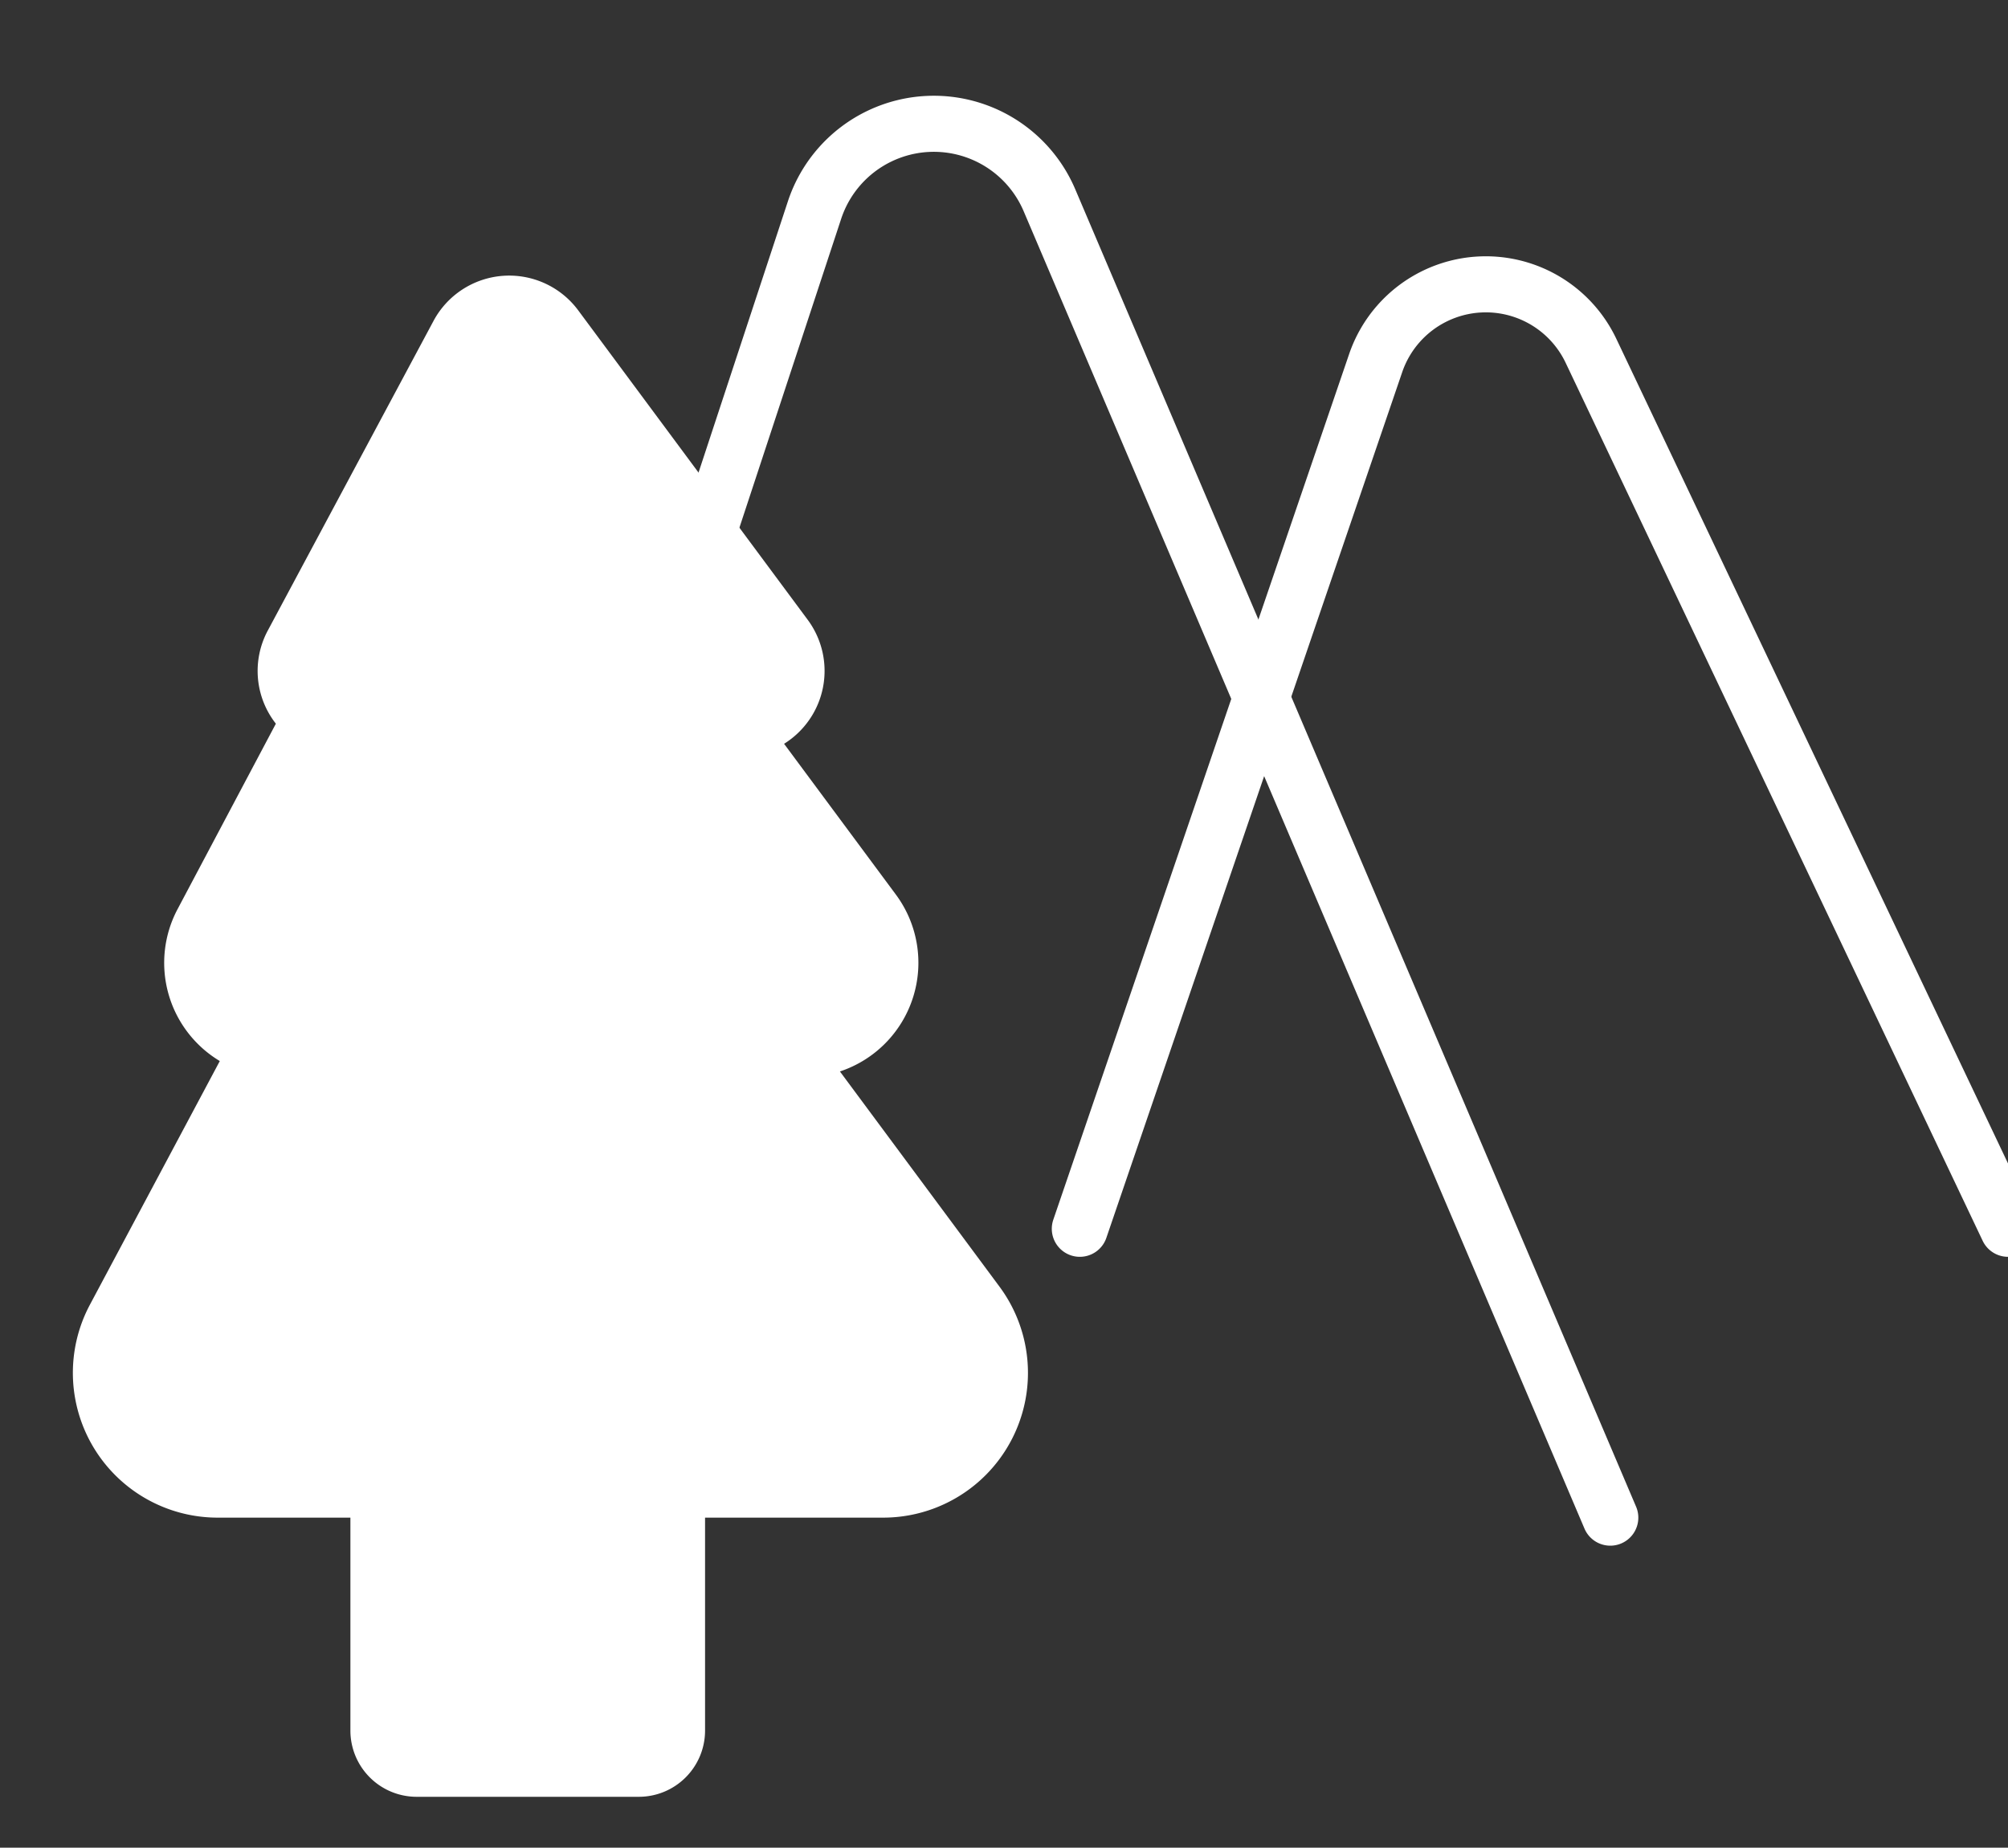 <svg id="Capa_1" data-name="Capa 1" xmlns="http://www.w3.org/2000/svg" viewBox="0 0 84.87 78.1"><rect x="0" y="0" width="84.87" height="78.1" fill="#333333" stroke="none"/><defs><style>.cls-1{fill:none;stroke:#fff;stroke-linecap:round;stroke-linejoin:round;stroke-width:2.37px;}.cls-2{fill:#fff;}</style></defs><title>Mesa de trabajo 32</title><path class="cls-1" d="M84.87,51.94,67.25,14.84a4.92,4.92,0,0,0-9.11.52L45.64,51.94"/><path class="cls-1" d="M68.06,64.15,44.35,8.45a5.31,5.31,0,0,0-9.92.42L16.22,64.15"/><path class="cls-2" d="M42.24,54.38l-6.74-9.09a4.84,4.84,0,0,0,2.37-7.47l-4.73-6.38a3.63,3.63,0,0,0,1-5.24l-9.7-13.08a3.63,3.63,0,0,0-6.12.45l-7,13.08a3.61,3.61,0,0,0,.34,3.94L7.51,38.42a4.84,4.84,0,0,0,1.78,6.43L3.8,55.15a6.12,6.12,0,0,0,5.4,9h5.61v9a2.8,2.8,0,0,0,2.8,2.8H27a2.8,2.8,0,0,0,2.8-2.8v-9h7.5A6.12,6.12,0,0,0,42.24,54.38Z"/></svg>